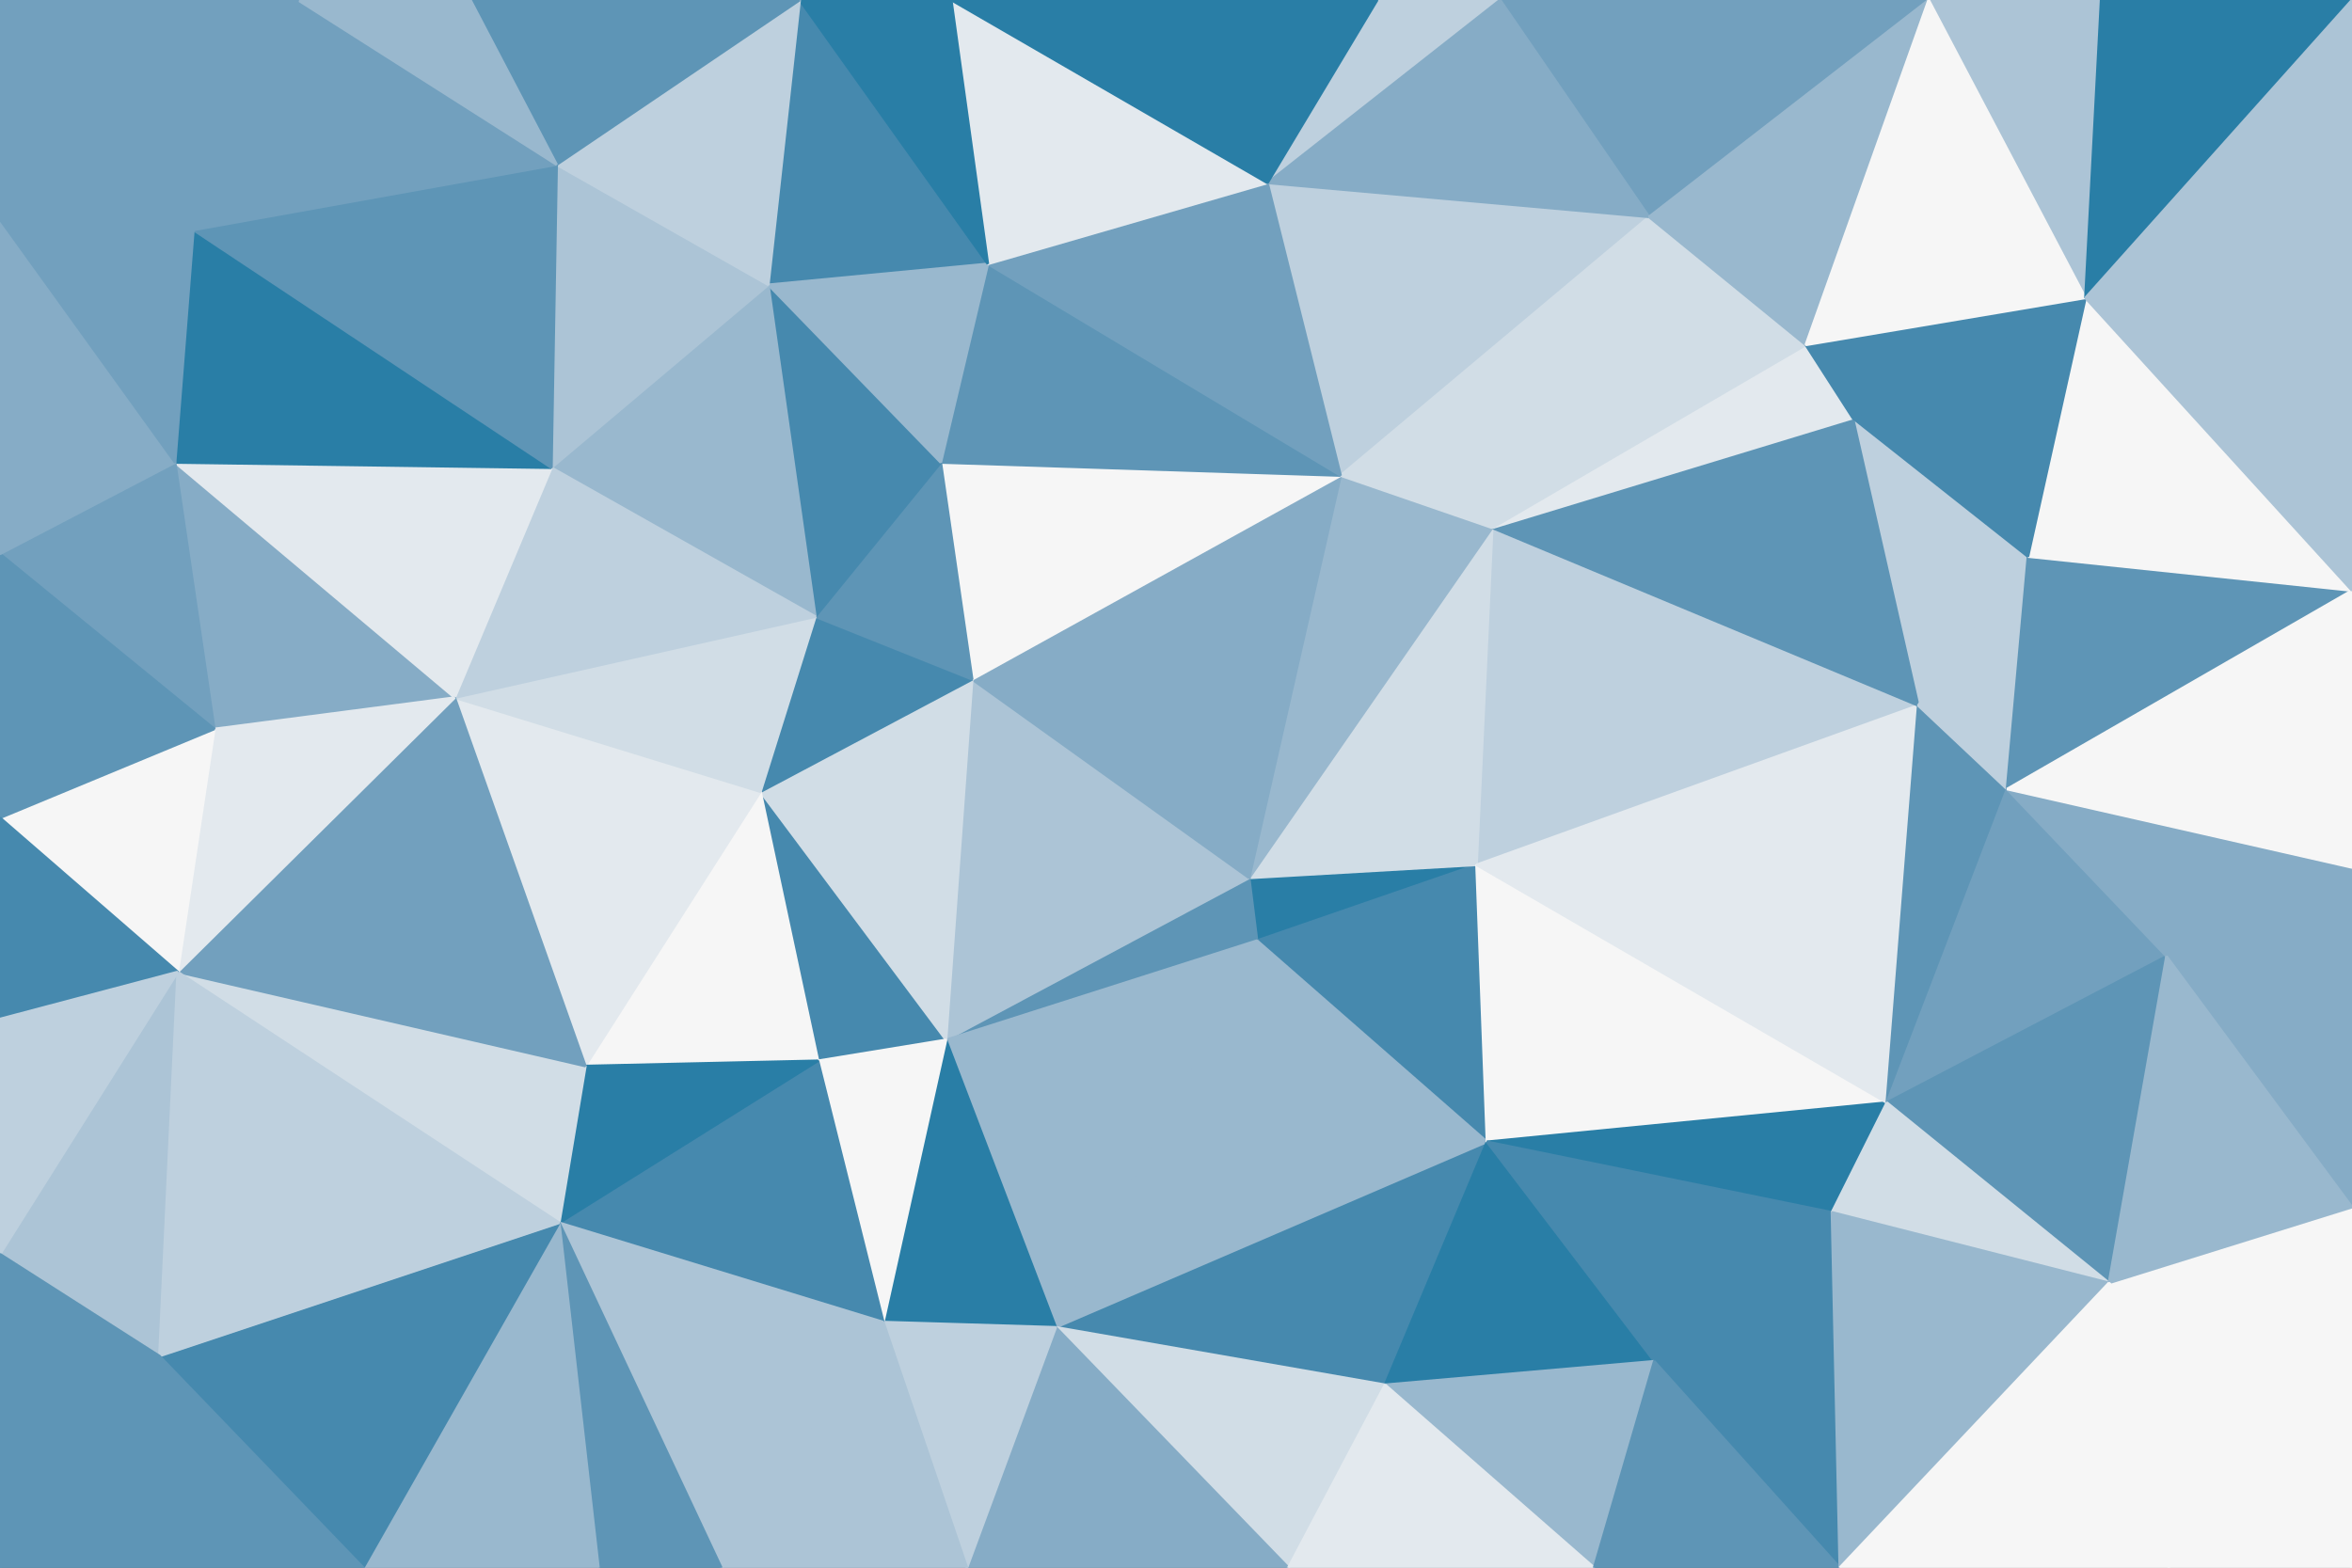 <svg id="visual" viewBox="0 0 900 600" width="900" height="600" xmlns="http://www.w3.org/2000/svg" xmlns:xlink="http://www.w3.org/1999/xlink" version="1.1"><rect x="0" y="0" width="900" height="600" fill="#333333" stroke="none"/><g stroke-width="1" stroke-linejoin="bevel"><path d="M478 336L481 360L565 331Z" fill="#297ea6" stroke="#297ea6"></path><path d="M481 360L569 437L565 331Z" fill="#4689ae" stroke="#4689ae"></path><path d="M734 270L571 202L565 331Z" fill="#bed0de" stroke="#bed0de"></path><path d="M565 331L571 202L478 336Z" fill="#d1dde6" stroke="#d1dde6"></path><path d="M571 202L513 182L478 336Z" fill="#99b8ce" stroke="#99b8ce"></path><path d="M478 336L362 398L481 360Z" fill="#5e95b6" stroke="#5e95b6"></path><path d="M404 508L530 530L569 437Z" fill="#4689ae" stroke="#4689ae"></path><path d="M372 260L362 398L478 336Z" fill="#acc4d6" stroke="#acc4d6"></path><path d="M513 182L372 260L478 336Z" fill="#86acc6" stroke="#86acc6"></path><path d="M404 508L569 437L481 360Z" fill="#99b8ce" stroke="#99b8ce"></path><path d="M362 398L404 508L481 360Z" fill="#99b8ce" stroke="#99b8ce"></path><path d="M530 530L633 521L569 437Z" fill="#297ea6" stroke="#297ea6"></path><path d="M569 437L722 422L565 331Z" fill="#f6f6f6" stroke="#f6f6f6"></path><path d="M701 464L722 422L569 437Z" fill="#297ea6" stroke="#297ea6"></path><path d="M633 521L701 464L569 437Z" fill="#4689ae" stroke="#4689ae"></path><path d="M291 303L313 406L362 398Z" fill="#4689ae" stroke="#4689ae"></path><path d="M362 398L338 506L404 508Z" fill="#297ea6" stroke="#297ea6"></path><path d="M722 422L734 270L565 331Z" fill="#e3e9ee" stroke="#e3e9ee"></path><path d="M513 182L360 177L372 260Z" fill="#f6f6f6" stroke="#f6f6f6"></path><path d="M372 260L291 303L362 398Z" fill="#d1dde6" stroke="#d1dde6"></path><path d="M312 236L291 303L372 260Z" fill="#4689ae" stroke="#4689ae"></path><path d="M360 177L312 236L372 260Z" fill="#5e95b6" stroke="#5e95b6"></path><path d="M313 406L338 506L362 398Z" fill="#f6f6f6" stroke="#f6f6f6"></path><path d="M404 508L493 600L530 530Z" fill="#d1dde6" stroke="#d1dde6"></path><path d="M722 422L768 302L734 270Z" fill="#5e95b6" stroke="#5e95b6"></path><path d="M370 600L493 600L404 508Z" fill="#86acc6" stroke="#86acc6"></path><path d="M530 530L610 600L633 521Z" fill="#99b8ce" stroke="#99b8ce"></path><path d="M776 213L709 160L734 270Z" fill="#bed0de" stroke="#bed0de"></path><path d="M734 270L709 160L571 202Z" fill="#5e95b6" stroke="#5e95b6"></path><path d="M631 83L485 70L513 182Z" fill="#bed0de" stroke="#bed0de"></path><path d="M513 182L378 101L360 177Z" fill="#5e95b6" stroke="#5e95b6"></path><path d="M709 160L691 132L571 202Z" fill="#e3e9ee" stroke="#e3e9ee"></path><path d="M493 600L610 600L530 530Z" fill="#e3e9ee" stroke="#e3e9ee"></path><path d="M633 521L704 600L701 464Z" fill="#4689ae" stroke="#4689ae"></path><path d="M631 83L513 182L571 202Z" fill="#d1dde6" stroke="#d1dde6"></path><path d="M485 70L378 101L513 182Z" fill="#72a0be" stroke="#72a0be"></path><path d="M360 177L294 109L312 236Z" fill="#4689ae" stroke="#4689ae"></path><path d="M691 132L631 83L571 202Z" fill="#d1dde6" stroke="#d1dde6"></path><path d="M709 160L798 114L691 132Z" fill="#4689ae" stroke="#4689ae"></path><path d="M768 302L776 213L734 270Z" fill="#bed0de" stroke="#bed0de"></path><path d="M338 506L370 600L404 508Z" fill="#bed0de" stroke="#bed0de"></path><path d="M291 303L224 408L313 406Z" fill="#f6f6f6" stroke="#f6f6f6"></path><path d="M313 406L214 468L338 506Z" fill="#4689ae" stroke="#4689ae"></path><path d="M338 506L276 600L370 600Z" fill="#acc4d6" stroke="#acc4d6"></path><path d="M174 267L224 408L291 303Z" fill="#e3e9ee" stroke="#e3e9ee"></path><path d="M174 267L291 303L312 236Z" fill="#d1dde6" stroke="#d1dde6"></path><path d="M722 422L829 366L768 302Z" fill="#72a0be" stroke="#72a0be"></path><path d="M768 302L900 226L776 213Z" fill="#5e95b6" stroke="#5e95b6"></path><path d="M807 491L829 366L722 422Z" fill="#5e95b6" stroke="#5e95b6"></path><path d="M807 491L722 422L701 464Z" fill="#d1dde6" stroke="#d1dde6"></path><path d="M610 600L704 600L633 521Z" fill="#5e95b6" stroke="#5e95b6"></path><path d="M704 600L807 491L701 464Z" fill="#99b8ce" stroke="#99b8ce"></path><path d="M306 0L294 109L378 101Z" fill="#4689ae" stroke="#4689ae"></path><path d="M378 101L294 109L360 177Z" fill="#99b8ce" stroke="#99b8ce"></path><path d="M224 408L214 468L313 406Z" fill="#297ea6" stroke="#297ea6"></path><path d="M574 0L527 0L485 70Z" fill="#bed0de" stroke="#bed0de"></path><path d="M485 70L364 0L378 101Z" fill="#e3e9ee" stroke="#e3e9ee"></path><path d="M738 0L574 0L631 83Z" fill="#72a0be" stroke="#72a0be"></path><path d="M631 83L574 0L485 70Z" fill="#86acc6" stroke="#86acc6"></path><path d="M738 0L631 83L691 132Z" fill="#99b8ce" stroke="#99b8ce"></path><path d="M294 109L211 179L312 236Z" fill="#99b8ce" stroke="#99b8ce"></path><path d="M224 408L68 372L214 468Z" fill="#d1dde6" stroke="#d1dde6"></path><path d="M214 468L276 600L338 506Z" fill="#acc4d6" stroke="#acc4d6"></path><path d="M211 179L174 267L312 236Z" fill="#bed0de" stroke="#bed0de"></path><path d="M900 226L798 114L776 213Z" fill="#f6f6f6" stroke="#f6f6f6"></path><path d="M776 213L798 114L709 160Z" fill="#4689ae" stroke="#4689ae"></path><path d="M527 0L364 0L485 70Z" fill="#297ea6" stroke="#297ea6"></path><path d="M294 109L213 63L211 179Z" fill="#acc4d6" stroke="#acc4d6"></path><path d="M900 386L900 332L829 366Z" fill="#86acc6" stroke="#86acc6"></path><path d="M829 366L900 332L768 302Z" fill="#86acc6" stroke="#86acc6"></path><path d="M900 462L900 386L829 366Z" fill="#86acc6" stroke="#86acc6"></path><path d="M214 468L229 600L276 600Z" fill="#5e95b6" stroke="#5e95b6"></path><path d="M139 600L229 600L214 468Z" fill="#99b8ce" stroke="#99b8ce"></path><path d="M900 332L900 226L768 302Z" fill="#f6f6f6" stroke="#f6f6f6"></path><path d="M900 600L900 462L807 491Z" fill="#f6f6f6" stroke="#f6f6f6"></path><path d="M807 491L900 462L829 366Z" fill="#99b8ce" stroke="#99b8ce"></path><path d="M704 600L830 600L807 491Z" fill="#f6f6f6" stroke="#f6f6f6"></path><path d="M804 0L738 0L798 114Z" fill="#acc4d6" stroke="#acc4d6"></path><path d="M798 114L738 0L691 132Z" fill="#f6f6f6" stroke="#f6f6f6"></path><path d="M364 0L306 0L378 101Z" fill="#297ea6" stroke="#297ea6"></path><path d="M306 0L213 63L294 109Z" fill="#bed0de" stroke="#bed0de"></path><path d="M67 177L82 279L174 267Z" fill="#86acc6" stroke="#86acc6"></path><path d="M900 226L900 122L798 114Z" fill="#acc4d6" stroke="#acc4d6"></path><path d="M900 0L804 0L798 114Z" fill="#297ea6" stroke="#297ea6"></path><path d="M67 177L174 267L211 179Z" fill="#e3e9ee" stroke="#e3e9ee"></path><path d="M174 267L68 372L224 408Z" fill="#72a0be" stroke="#72a0be"></path><path d="M82 279L68 372L174 267Z" fill="#e3e9ee" stroke="#e3e9ee"></path><path d="M830 600L900 600L807 491Z" fill="#f6f6f6" stroke="#f6f6f6"></path><path d="M61 519L139 600L214 468Z" fill="#4689ae" stroke="#4689ae"></path><path d="M306 0L180 0L213 63Z" fill="#5e95b6" stroke="#5e95b6"></path><path d="M74 88L67 177L211 179Z" fill="#297ea6" stroke="#297ea6"></path><path d="M74 88L211 179L213 63Z" fill="#5e95b6" stroke="#5e95b6"></path><path d="M82 279L0 313L68 372Z" fill="#f6f6f6" stroke="#f6f6f6"></path><path d="M0 480L61 519L68 372Z" fill="#acc4d6" stroke="#acc4d6"></path><path d="M68 372L61 519L214 468Z" fill="#bed0de" stroke="#bed0de"></path><path d="M900 122L900 0L798 114Z" fill="#acc4d6" stroke="#acc4d6"></path><path d="M114 0L74 88L213 63Z" fill="#72a0be" stroke="#72a0be"></path><path d="M0 212L82 279L67 177Z" fill="#72a0be" stroke="#72a0be"></path><path d="M0 212L0 313L82 279Z" fill="#5e95b6" stroke="#5e95b6"></path><path d="M0 313L0 390L68 372Z" fill="#4689ae" stroke="#4689ae"></path><path d="M180 0L114 0L213 63Z" fill="#99b8ce" stroke="#99b8ce"></path><path d="M0 84L0 212L67 177Z" fill="#86acc6" stroke="#86acc6"></path><path d="M0 84L67 177L74 88Z" fill="#72a0be" stroke="#72a0be"></path><path d="M0 390L0 480L68 372Z" fill="#bed0de" stroke="#bed0de"></path><path d="M61 519L0 600L139 600Z" fill="#5e95b6" stroke="#5e95b6"></path><path d="M0 480L0 600L61 519Z" fill="#5e95b6" stroke="#5e95b6"></path><path d="M0 0L0 84L74 88Z" fill="#72a0be" stroke="#72a0be"></path><path d="M114 0L0 0L74 88Z" fill="#72a0be" stroke="#72a0be"></path></g></svg>